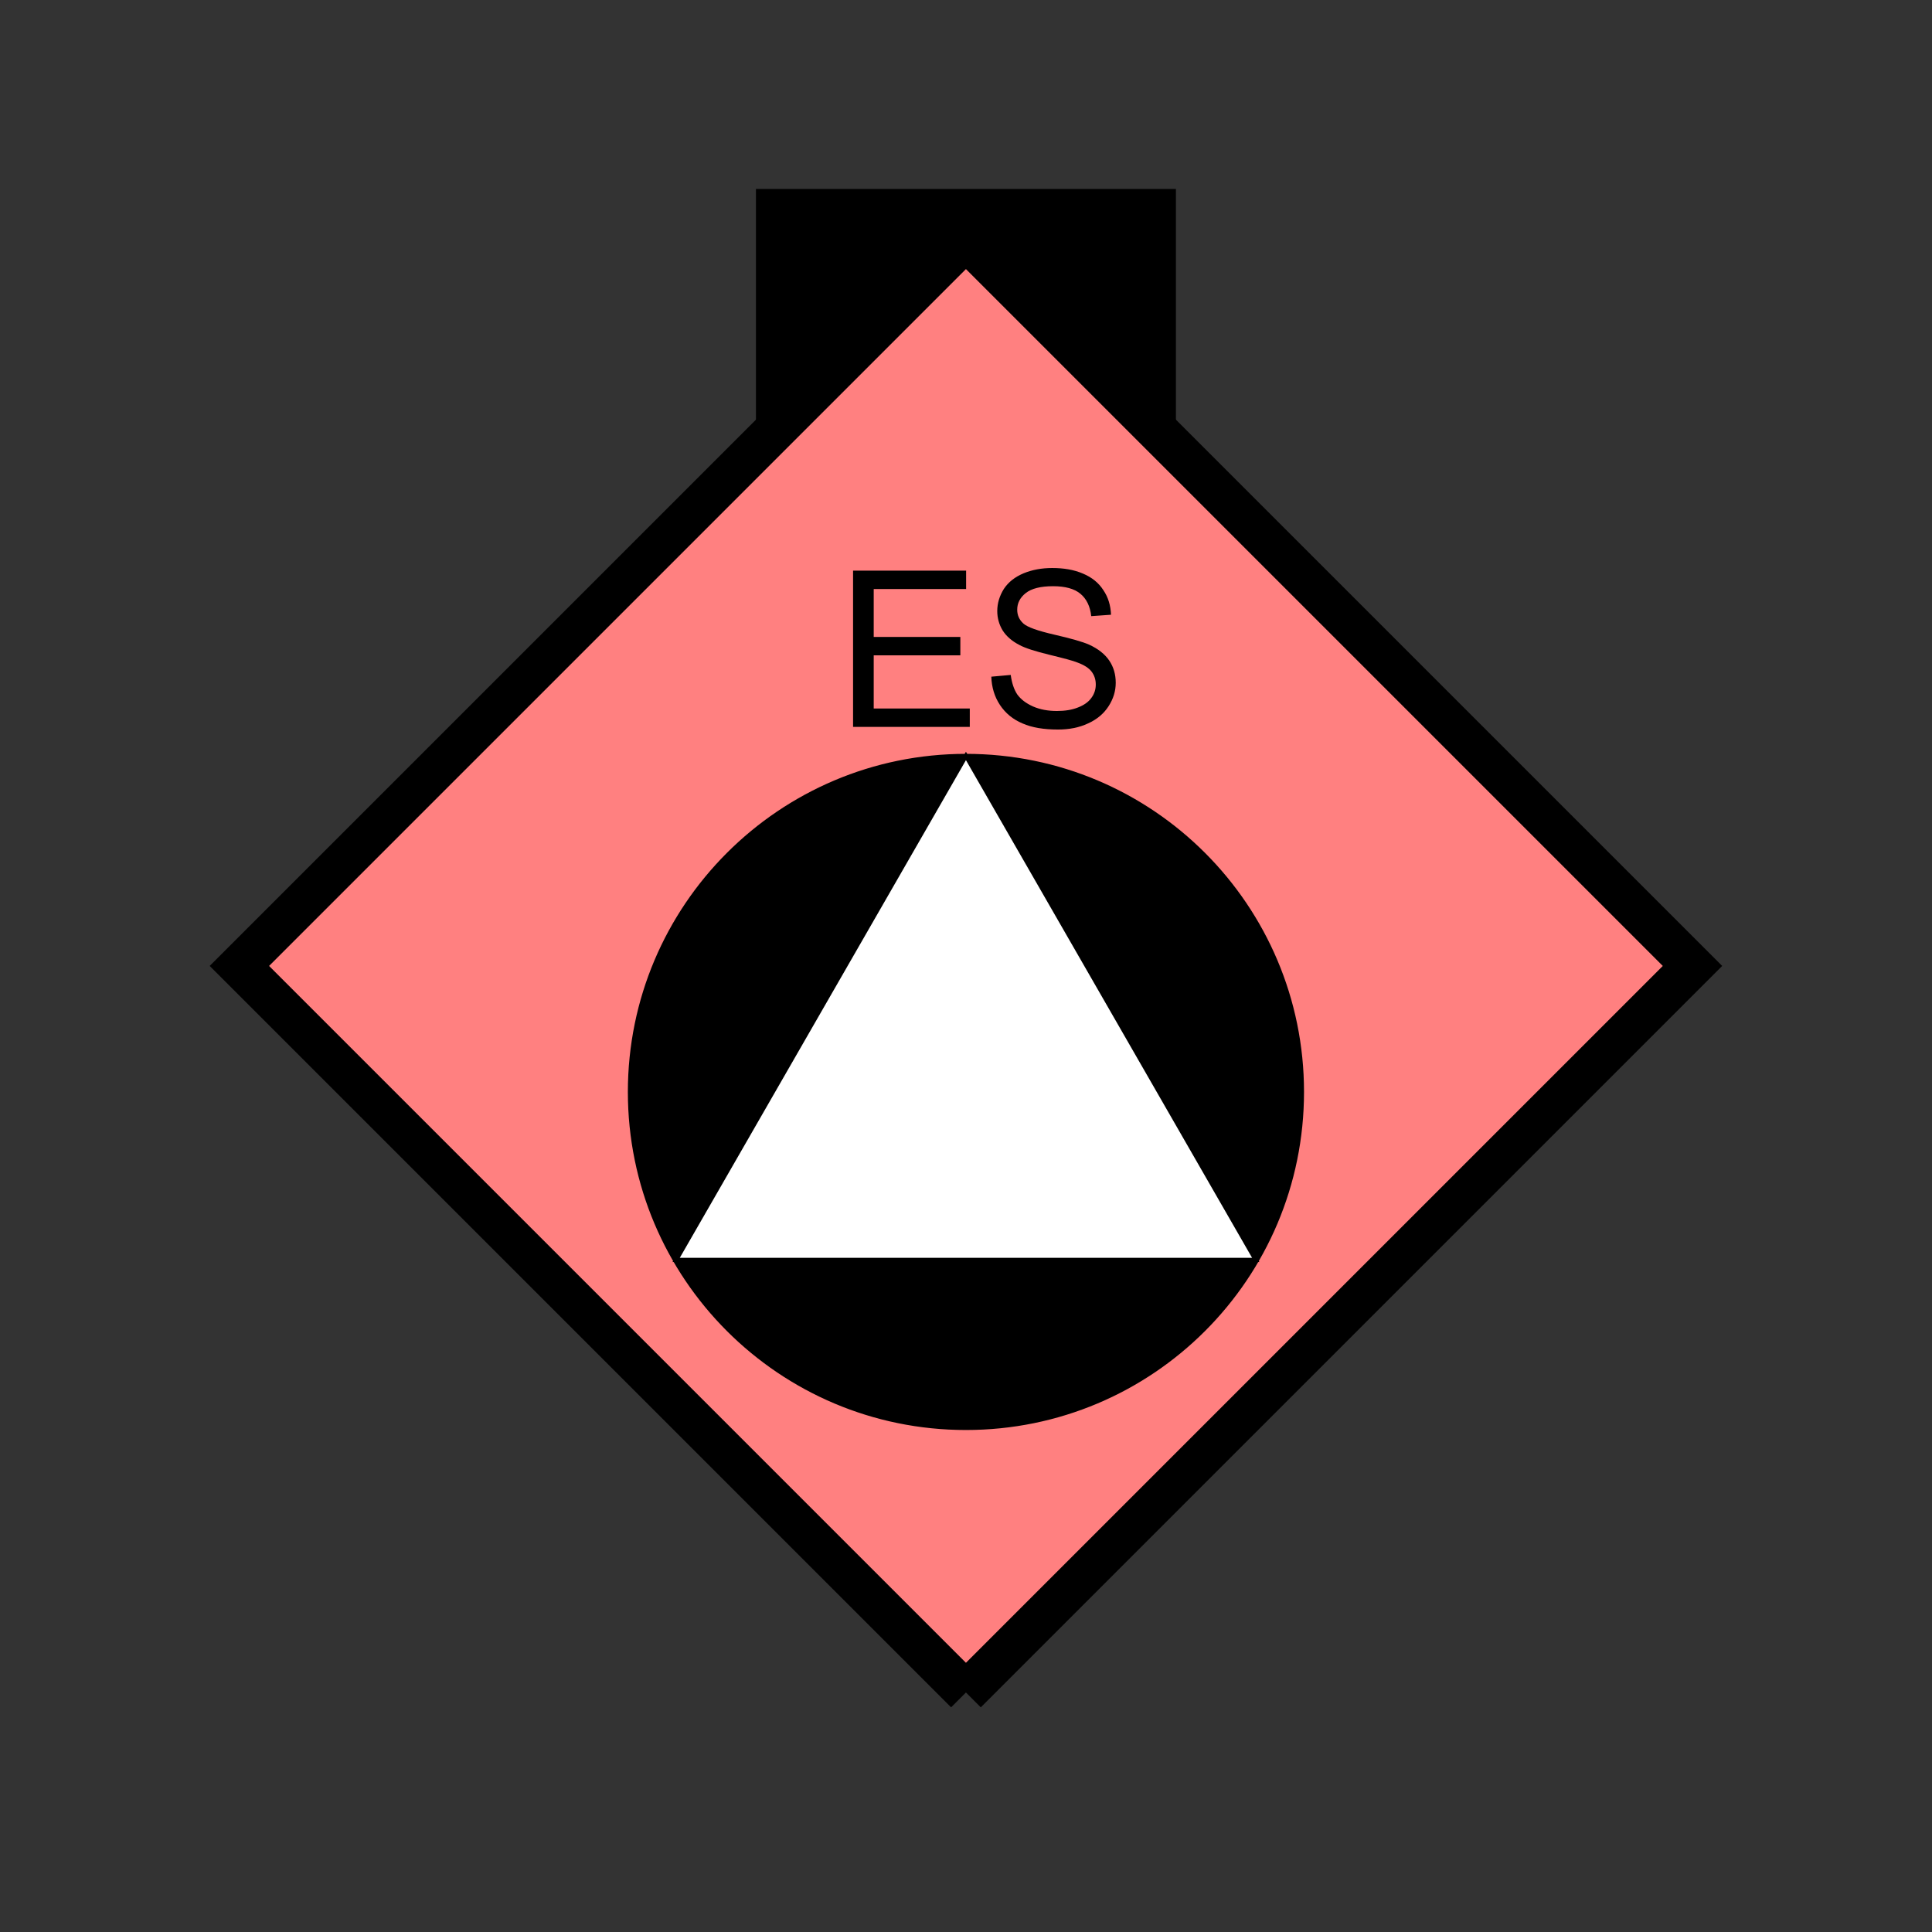 <?xml version="1.0" encoding="UTF-8" standalone="no"?>
<svg
   xmlns:dc="http://purl.org/dc/elements/1.1/"
   xmlns:cc="http://creativecommons.org/ns#"
   xmlns:rdf="http://www.w3.org/1999/02/22-rdf-syntax-ns#"
   xmlns:svg="http://www.w3.org/2000/svg"
   xmlns="http://www.w3.org/2000/svg"
   id="svg21"
   height="116.73mm"
   width="116.73mm"
   version="1.0">
  <rect width="100%" height="100%" fill="#333333" stroke="none"/>
  <defs
     id="defs3">
    <pattern
       y="0"
       x="0"
       height="6"
       width="6"
       patternUnits="userSpaceOnUse"
       id="EMFhbasepattern" />
  </defs>
  <path
     id="path5"
     d="  M 172.626,43.157   L 172.626,100.699   L 268.53,100.699   L 268.53,43.157   L 172.626,43.157   z "
     style="fill:#000000;fill-rule:evenodd;fill-opacity:1;stroke:none;" />
  <path
     id="path7"
     d="  M 220.578,386.492   L 220.578,386.492   L 386.492,220.578   L 220.578,54.665   L 54.665,220.578   L 220.578,386.492   z "
     style="fill:#ff8080;fill-rule:evenodd;fill-opacity:1;stroke:none;" />
  <path
     id="path9"
     d="  M 220.578,386.492   L 220.578,386.492   L 386.492,220.578   L 220.578,54.665   L 54.665,220.578   L 220.578,386.492  "
     style="fill:none;stroke:#000000;stroke-width:9.59px;stroke-linecap:butt;stroke-linejoin:miter;stroke-miterlimit:10;stroke-dasharray:none;stroke-opacity:1;" />
  <path
     id="path11"
     d="  M 297.301,249.349   C 297.301,291.747 262.976,326.072 220.578,326.072   C 178.221,326.072 143.855,291.747 143.855,249.349   C 143.855,206.992 178.221,172.626 220.578,172.626   C 262.976,172.626 297.301,206.992 297.301,249.349   z "
     style="fill:#000000;fill-rule:evenodd;fill-opacity:1;stroke:none;" />
  <path
     id="path13"
     d="  M 297.301,249.349   C 297.301,291.747 262.976,326.072 220.578,326.072   C 178.221,326.072 143.855,291.747 143.855,249.349   C 143.855,206.992 178.221,172.626 220.578,172.626   C 262.976,172.626 297.301,206.992 297.301,249.349  "
     style="fill:none;stroke:#000000;stroke-width:0.959px;stroke-linecap:butt;stroke-linejoin:miter;stroke-miterlimit:10;stroke-dasharray:none;stroke-opacity:1;" />
  <path
     id="path15"
     d="  M 220.578,172.626   L 220.578,172.626   L 286.752,287.711   L 154.405,287.711   z "
     style="fill:#ffffff;fill-rule:evenodd;fill-opacity:1;stroke:none;" />
  <path
     id="path17"
     d="  M 220.578,172.626   L 220.578,172.626   L 286.752,287.711   L 154.405,287.711   z "
     style="fill:none;stroke:#000000;stroke-width:0.959px;stroke-linecap:butt;stroke-linejoin:miter;stroke-miterlimit:10;stroke-dasharray:none;stroke-opacity:1;" />
  <path
     id="path19"
     d="  M 194.804,165.993   L 194.804,130.309   L 220.618,130.309   L 220.618,134.505   L 199.519,134.505   L 199.519,145.454   L 219.3,145.454   L 219.3,149.65   L 199.519,149.65   L 199.519,161.797   L 221.457,161.797   L 221.457,165.993   z  M 226.372,154.525   L 230.808,154.125   C 231.048,155.923 231.527,157.402 232.287,158.561   C 233.086,159.68 234.285,160.599 235.883,161.318   C 237.521,162.037 239.359,162.357 241.357,162.357   C 243.156,162.357 244.754,162.117 246.153,161.558   C 247.511,161.038 248.55,160.319 249.23,159.36   C 249.909,158.441 250.229,157.402 250.229,156.323   C 250.229,155.204 249.909,154.205 249.269,153.366   C 248.63,152.527 247.551,151.847 246.033,151.288   C 245.074,150.888 242.956,150.329 239.679,149.53   C 236.402,148.731 234.125,148.011 232.806,147.292   C 231.088,146.413 229.809,145.294 228.97,143.975   C 228.171,142.657 227.731,141.178 227.731,139.54   C 227.731,137.742 228.251,136.063 229.25,134.465   C 230.289,132.906 231.767,131.748 233.765,130.908   C 235.723,130.109 237.881,129.71 240.279,129.71   C 242.956,129.71 245.273,130.109 247.311,130.988   C 249.309,131.828 250.868,133.066 251.947,134.745   C 253.066,136.383 253.625,138.261 253.705,140.379   L 249.19,140.699   C 248.95,138.461 248.111,136.743 246.712,135.584   C 245.313,134.425 243.236,133.865 240.478,133.865   C 237.641,133.865 235.563,134.385 234.245,135.424   C 232.926,136.463 232.287,137.742 232.287,139.22   C 232.287,140.499 232.766,141.538 233.685,142.377   C 234.604,143.216 236.962,144.055 240.798,144.934   C 244.634,145.813 247.271,146.573 248.71,147.212   C 250.788,148.171 252.306,149.37 253.305,150.848   C 254.304,152.327 254.784,154.005 254.784,155.923   C 254.784,157.841 254.224,159.6 253.146,161.278   C 252.067,162.956 250.508,164.275 248.47,165.194   C 246.432,166.153 244.155,166.593 241.597,166.593   C 238.36,166.593 235.643,166.153 233.485,165.194   C 231.288,164.275 229.569,162.836 228.331,160.958   C 227.092,159.08 226.452,156.922 226.372,154.525   z "
     style="fill:#000000;fill-rule:evenodd;fill-opacity:1;stroke:none;" />
</svg>
